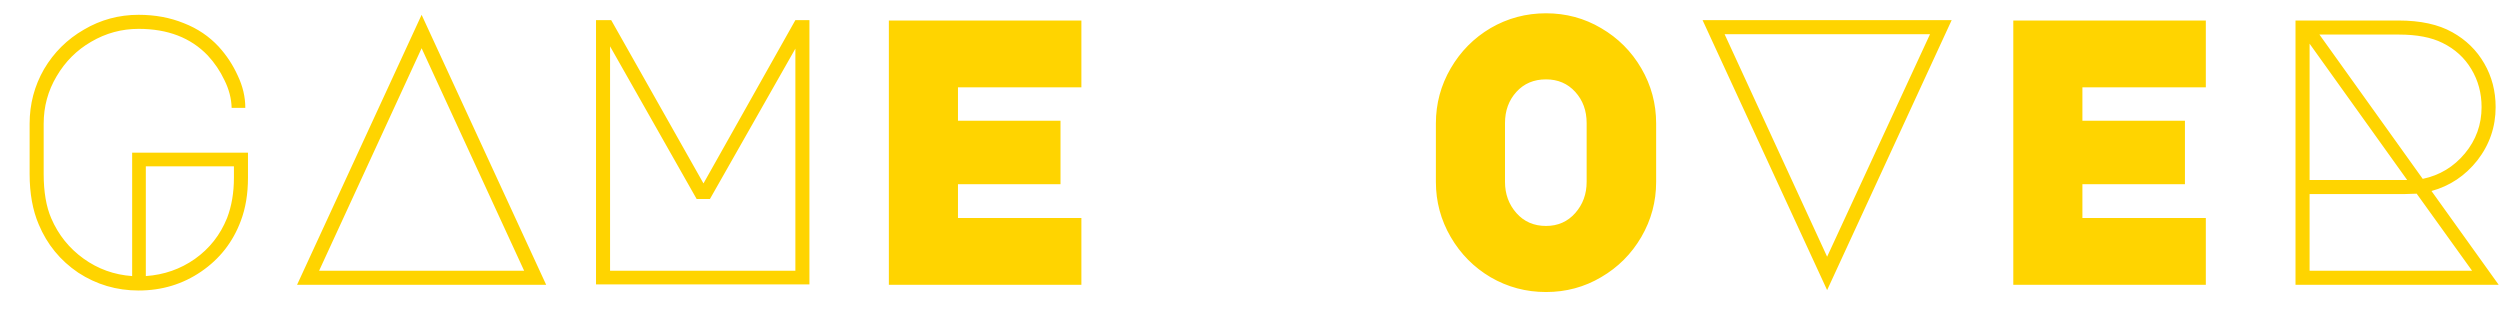<svg width="79" height="10" viewBox="0 0 79 10" fill="none" xmlns="http://www.w3.org/2000/svg">
<path d="M4.38 0.912C3.844 0.912 3.344 1.048 2.88 1.32C2.424 1.584 2.06 1.948 1.788 2.412C1.516 2.868 1.38 3.368 1.38 3.912V5.496C1.38 6.064 1.46 6.532 1.62 6.9C1.844 7.42 2.184 7.844 2.64 8.172C3.096 8.5 3.608 8.684 4.176 8.724V4.824H7.836V5.616C7.836 6.128 7.76 6.584 7.608 6.984C7.36 7.648 6.944 8.18 6.36 8.58C5.776 8.98 5.116 9.18 4.38 9.18C3.684 9.18 3.048 8.992 2.472 8.616C1.904 8.232 1.488 7.724 1.224 7.092C1.032 6.644 0.936 6.112 0.936 5.496V3.912C0.936 3.288 1.088 2.712 1.392 2.184C1.704 1.656 2.124 1.24 2.652 0.936C3.18 0.624 3.756 0.468 4.38 0.468C4.9 0.468 5.376 0.556 5.808 0.732C6.24 0.9 6.608 1.148 6.912 1.476C7.16 1.748 7.36 2.052 7.512 2.388C7.672 2.724 7.752 3.064 7.752 3.408H7.32C7.312 3.112 7.236 2.82 7.092 2.532C6.956 2.244 6.78 1.984 6.564 1.752C6.028 1.192 5.3 0.912 4.38 0.912ZM7.392 5.256H4.608V8.724C5.184 8.684 5.7 8.504 6.156 8.184C6.62 7.856 6.96 7.424 7.176 6.888C7.32 6.512 7.392 6.088 7.392 5.616V5.256ZM17.259 9H9.387L13.323 0.468L17.259 9ZM10.083 8.556H16.563L13.323 1.524L10.083 8.556ZM18.834 0.636H19.314L22.23 5.796L25.134 0.636H25.578V8.988H18.834V0.636ZM19.278 8.556H25.134V1.536L22.434 6.288H22.014L19.278 1.464V8.556ZM28.088 0.648H34.172V2.76H30.272V3.816H33.512V5.82H30.272V6.888H34.172V9H28.088V0.648ZM45.374 3.9C45.374 3.276 45.53 2.696 45.842 2.16C46.154 1.624 46.574 1.2 47.102 0.888C47.638 0.576 48.222 0.42 48.854 0.42C49.486 0.42 50.066 0.576 50.594 0.888C51.13 1.2 51.554 1.624 51.866 2.16C52.178 2.696 52.334 3.276 52.334 3.9V5.748C52.334 6.372 52.178 6.952 51.866 7.488C51.554 8.024 51.13 8.448 50.594 8.76C50.066 9.072 49.486 9.228 48.854 9.228C48.222 9.228 47.638 9.072 47.102 8.76C46.574 8.448 46.154 8.024 45.842 7.488C45.53 6.952 45.374 6.372 45.374 5.748V3.9ZM47.558 5.748C47.558 6.132 47.678 6.46 47.918 6.732C48.158 7.004 48.47 7.14 48.854 7.14C49.23 7.14 49.538 7.004 49.778 6.732C50.018 6.46 50.138 6.132 50.138 5.748V3.888C50.138 3.496 50.018 3.168 49.778 2.904C49.538 2.64 49.23 2.508 48.854 2.508C48.47 2.508 48.158 2.64 47.918 2.904C47.678 3.168 47.558 3.496 47.558 3.888V5.748ZM53.801 0.636H61.673L57.737 9.168L53.801 0.636ZM57.737 8.112L60.989 1.08H54.497L57.737 8.112ZM63.62 0.648H69.704V2.76H65.804V3.816H69.044V5.82H65.804V6.888H69.704V9H63.62V0.648ZM78.959 9H72.538V0.648H75.79C76.487 0.648 77.055 0.772 77.495 1.02C77.927 1.26 78.263 1.588 78.502 2.004C78.743 2.42 78.862 2.88 78.862 3.384C78.862 4.008 78.671 4.568 78.287 5.064C77.903 5.552 77.418 5.876 76.835 6.036L78.959 9ZM73.294 1.092L76.558 5.652C77.094 5.54 77.538 5.272 77.891 4.848C78.243 4.424 78.418 3.936 78.418 3.384C78.418 2.944 78.311 2.544 78.094 2.184C77.879 1.824 77.575 1.548 77.183 1.356C76.831 1.18 76.371 1.092 75.802 1.092H73.294ZM72.983 1.38V5.688H76.067L72.983 1.38ZM72.983 8.556H78.118L76.367 6.12L75.995 6.132H72.983V8.556Z" fill="#FFD400"/>
</svg>
